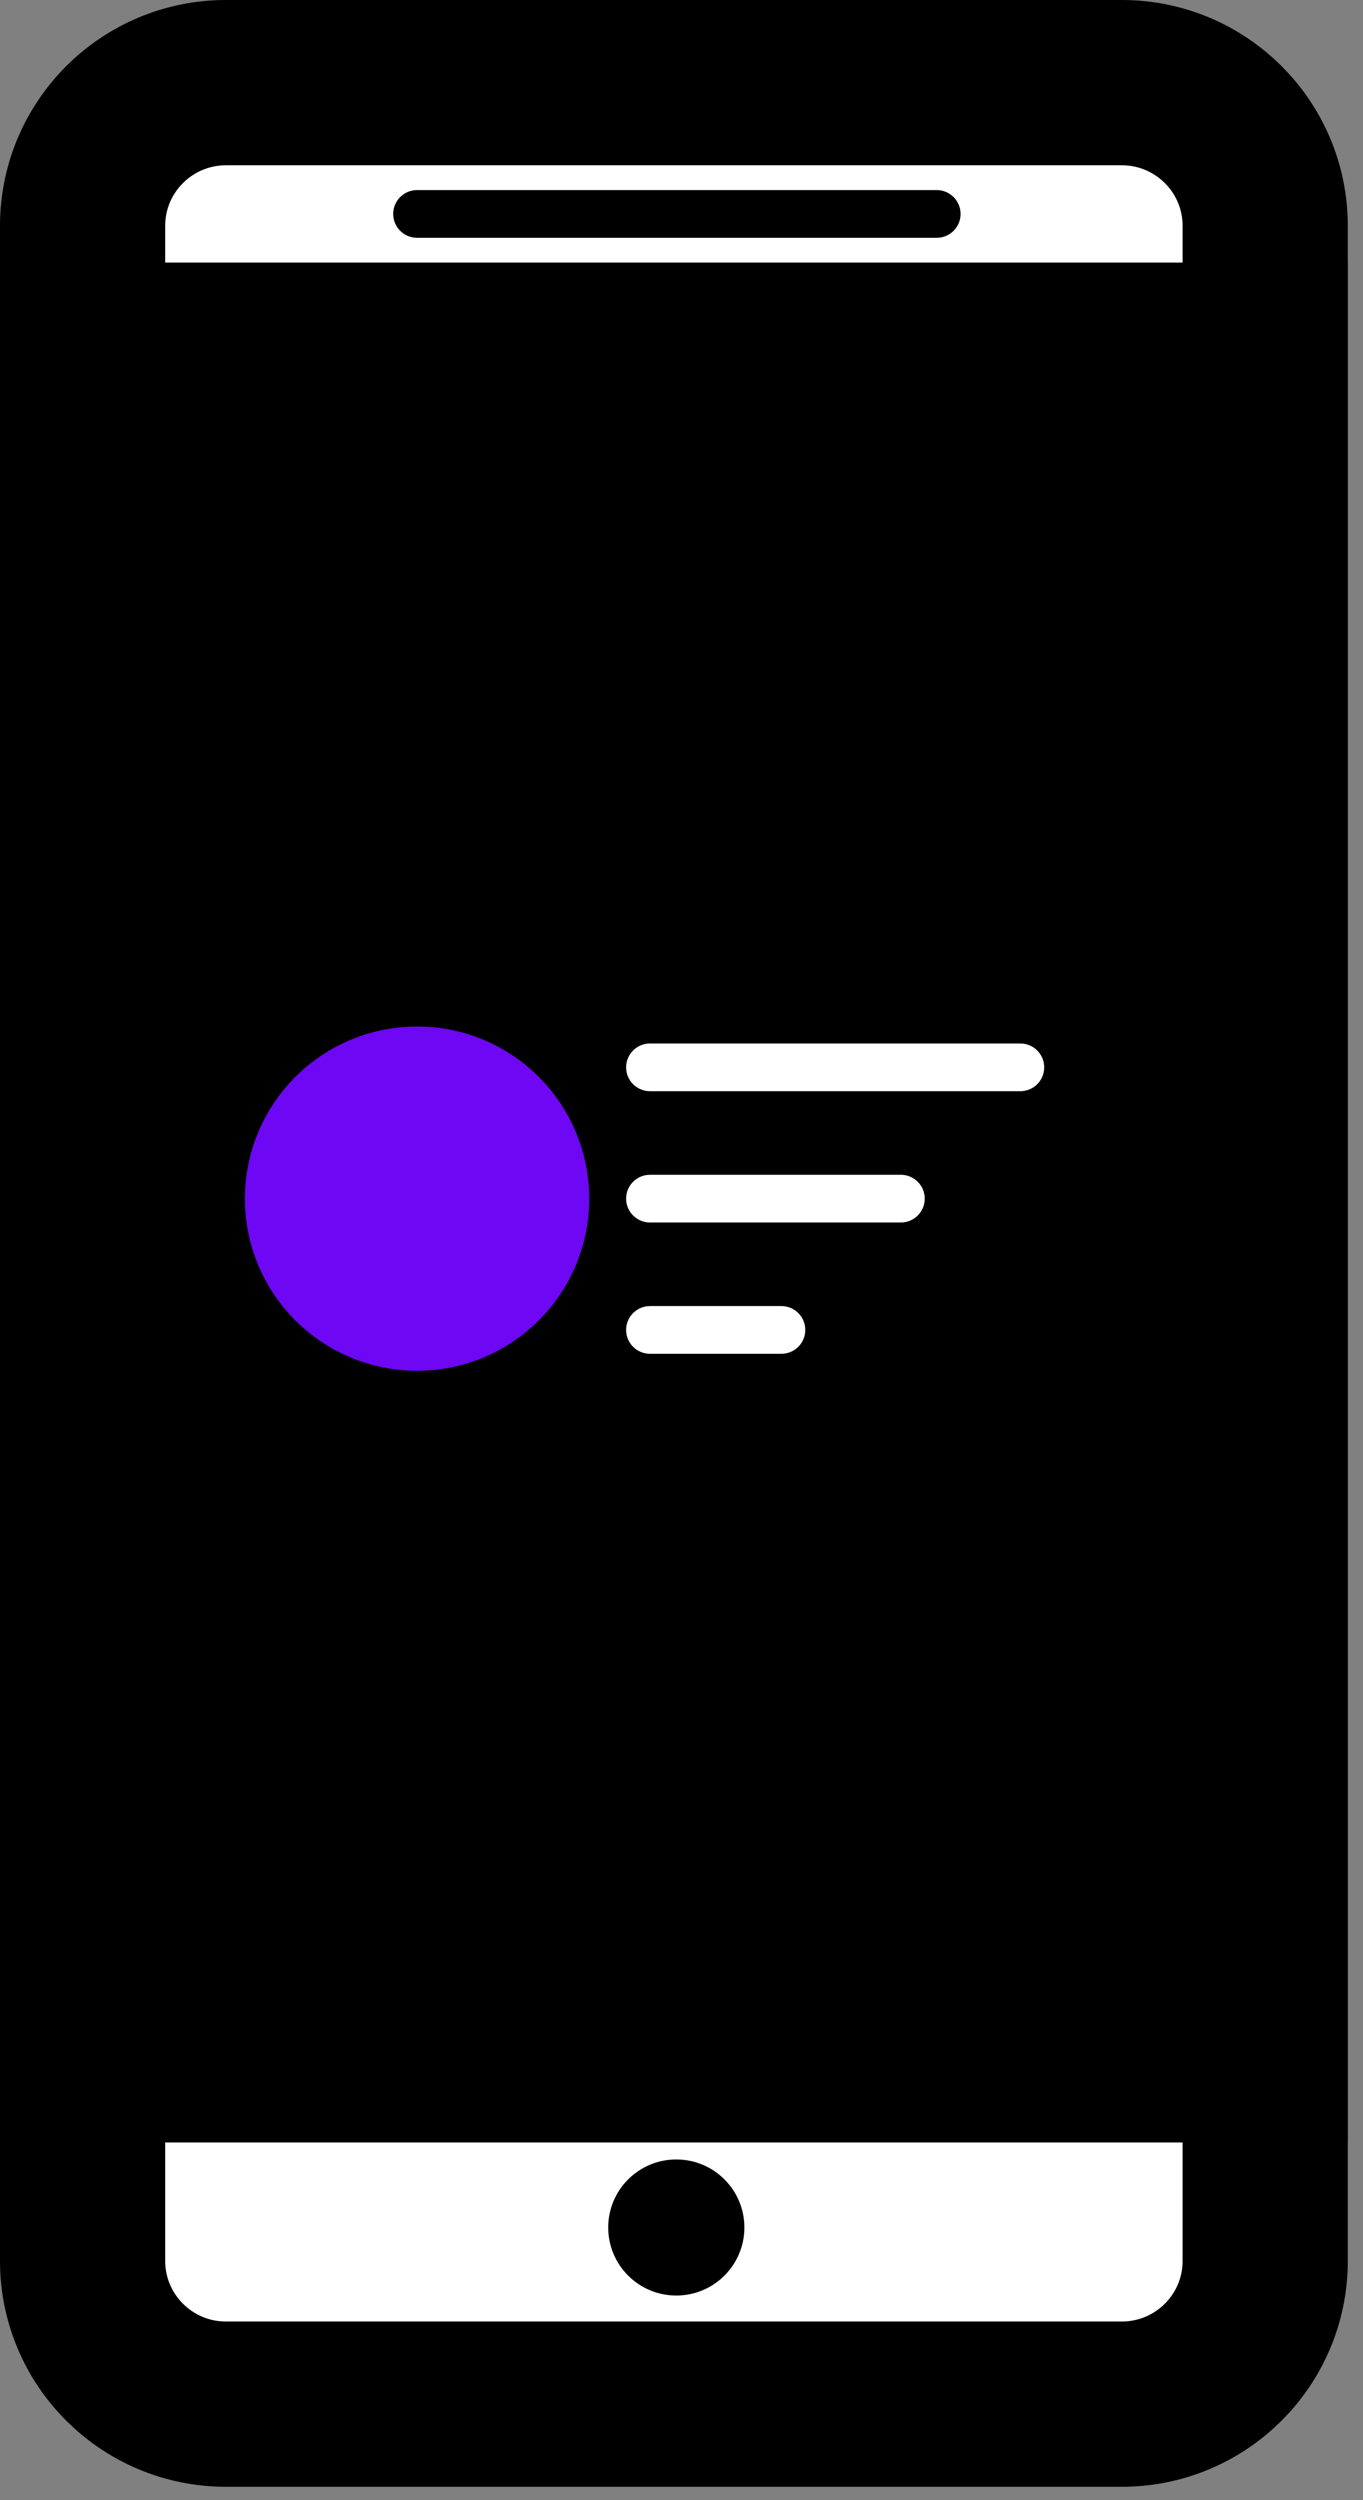 <svg width="66" height="121" viewBox="0 0 66 121" fill="none" xmlns="http://www.w3.org/2000/svg">
<rect x="0" y="0" width="66" height="121" fill="#808080" stroke="none"/>
<path d="M54.322 4H10.941C7.108 4 4 7.103 4 10.932V109.42C4 113.249 7.108 116.352 10.941 116.352H54.322C58.156 116.352 61.264 113.249 61.264 109.42V10.932C61.264 7.103 58.156 4 54.322 4Z" fill="white" stroke="black" stroke-width="8"/>
<path fill-rule="evenodd" clip-rule="evenodd" d="M61.264 16.708H4V99.687H61.264V16.708Z" fill="black" stroke="black" stroke-width="8"/>
<path d="M45.357 9.199H20.196C19.557 9.199 19.039 9.716 19.039 10.354C19.039 10.992 19.557 11.509 20.196 11.509H45.357C45.996 11.509 46.514 10.992 46.514 10.354C46.514 9.716 45.996 9.199 45.357 9.199Z" fill="black"/>
<path d="M36.045 107.803C36.045 105.985 34.569 104.51 32.748 104.51C30.927 104.51 29.451 105.985 29.451 107.803C29.451 109.621 30.927 111.096 32.748 111.096C34.569 111.096 36.045 109.621 36.045 107.803Z" fill="black"/>
<path d="M20.196 62.342C22.591 62.342 24.534 60.403 24.534 58.01C24.534 55.617 22.591 53.678 20.196 53.678C17.8 53.678 15.857 55.617 15.857 58.01C15.857 60.403 17.8 62.342 20.196 62.342Z" fill="#6E07F3" stroke="#6E07F3" stroke-width="8"/>
<path d="M49.406 50.501H31.475C30.836 50.501 30.318 51.018 30.318 51.656C30.318 52.294 30.836 52.811 31.475 52.811H49.406C50.045 52.811 50.563 52.294 50.563 51.656C50.563 51.018 50.045 50.501 49.406 50.501Z" fill="white"/>
<path d="M43.621 56.855H31.475C30.836 56.855 30.318 57.372 30.318 58.01C30.318 58.648 30.836 59.165 31.475 59.165H43.621C44.26 59.165 44.778 58.648 44.778 58.01C44.778 57.372 44.26 56.855 43.621 56.855Z" fill="white"/>
<path d="M37.837 63.209H31.475C30.836 63.209 30.318 63.726 30.318 64.364C30.318 65.002 30.836 65.519 31.475 65.519H37.837C38.476 65.519 38.994 65.002 38.994 64.364C38.994 63.726 38.476 63.209 37.837 63.209Z" fill="white"/>
</svg>
